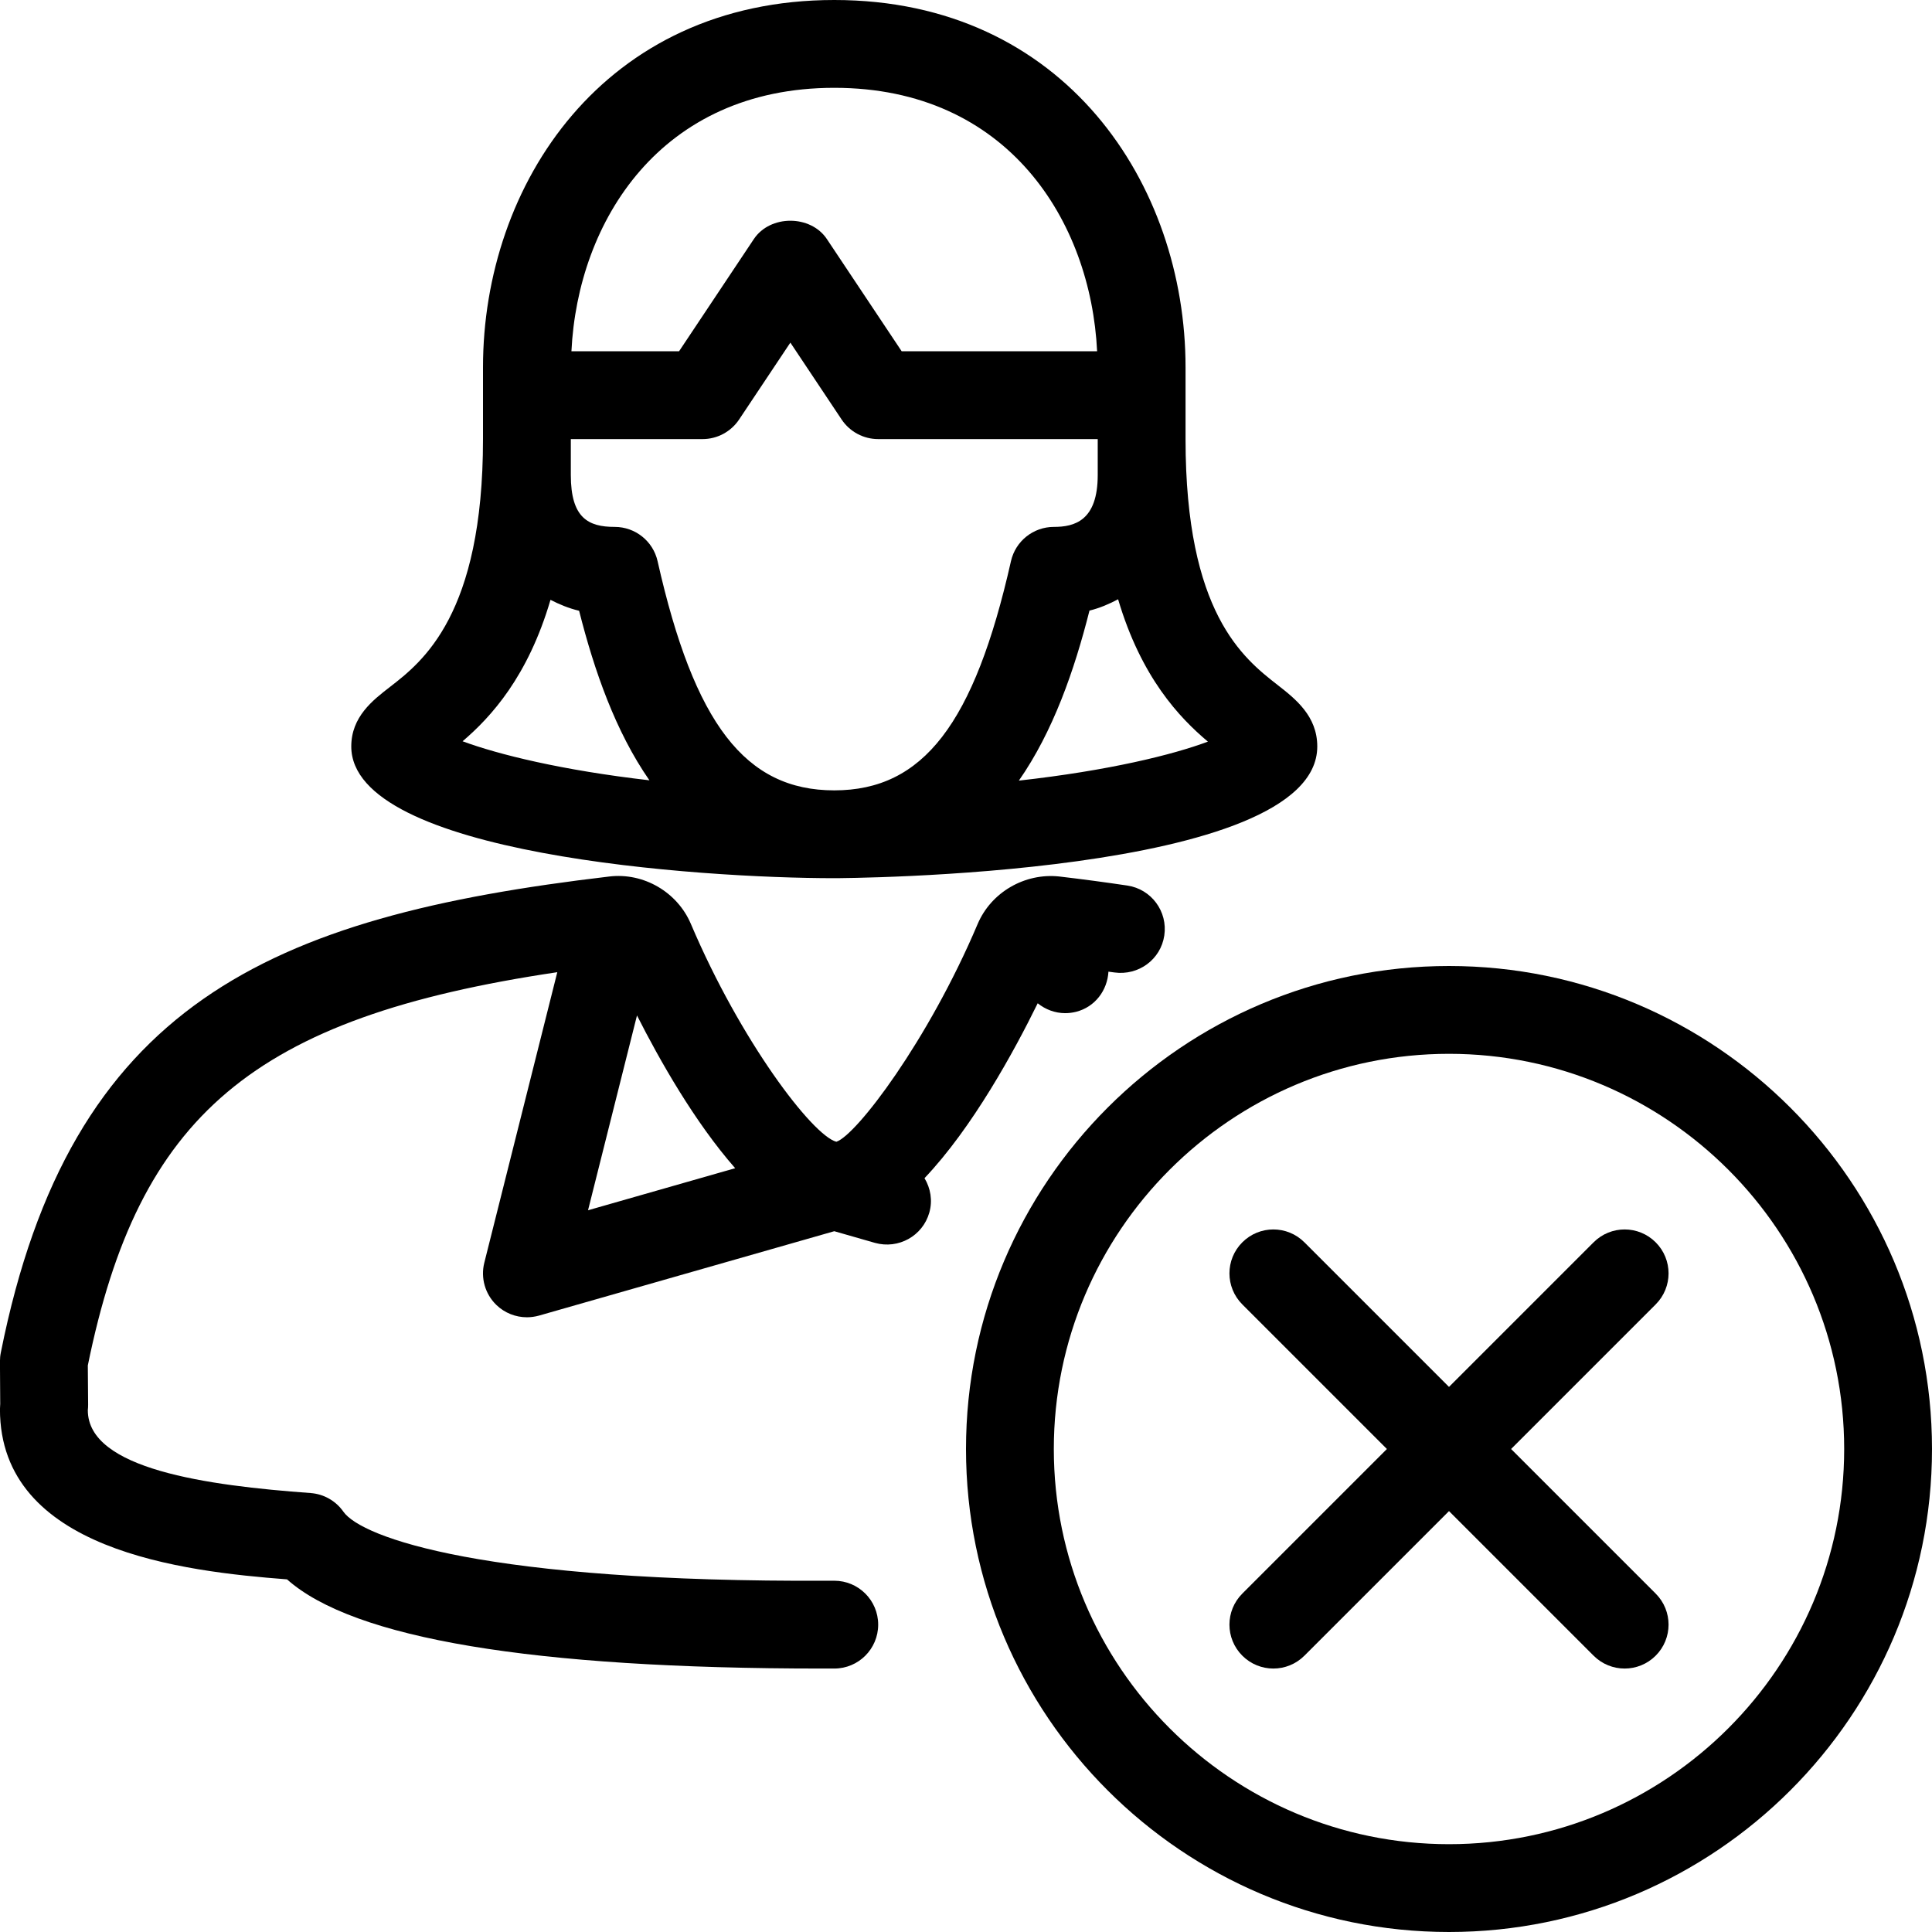 <?xml version="1.0" encoding="UTF-8" standalone="no"?>
<svg width="44px" height="44px" viewBox="0 0 44 44" version="1.1" xmlns="http://www.w3.org/2000/svg" xmlns:xlink="http://www.w3.org/1999/xlink">
    <!-- Generator: Sketch 3.7.2 (28276) - http://www.bohemiancoding.com/sketch -->
    <title>use-fem-cross</title>
    <desc>Created with Sketch.</desc>
    <defs></defs>
    <g id="44px-Line" stroke="none" stroke-width="1" fill="none" fill-rule="evenodd">
        <g id="use-fem-cross"></g>
        <path d="M27,8.363 C27,4.207 24.252,0 19,0 C13.748,0 11,4.207 11,8.363 L11,10 C11,14.006 9.62,15.072 8.879,15.646 C8.487,15.949 8,16.326 8,17 C8,19.461 15.94,20 19,20 C19.11,20 30,19.966 30,17 C30,16.306 29.5,15.915 29.098,15.601 C28.313,14.988 27,13.961 27,10 L27,8.363 L27,8.363 Z M19,18 C16.977,18 15.811,16.487 14.976,12.78 C14.873,12.324 14.468,12 14,12 C13.4,12 13,11.799 13,10.818 L13,10 L16,10 C16.334,10 16.646,9.833 16.832,9.555 L18,7.803 L19.168,9.555 C19.354,9.833 19.666,10 20,10 L25,10 L25,10.818 C25,11.865 24.466,12 24,12 C23.533,12 23.127,12.324 23.024,12.78 C22.188,16.487 21.022,18 19,18 L19,18 Z M19,2 C22.96,2 24.843,5.044 24.986,8 L20.535,8 L18.832,5.445 C18.461,4.888 17.539,4.888 17.168,5.445 L15.465,8 L13.014,8 C13.157,5.044 15.04,2 19,2 L19,2 Z M12.537,13.661 C12.74,13.765 12.953,13.854 13.189,13.91 C13.533,15.272 14.018,16.661 14.79,17.771 C12.798,17.542 11.348,17.183 10.535,16.882 C11.185,16.327 12.025,15.407 12.537,13.661 L12.537,13.661 Z M27.509,16.89 C26.713,17.189 25.249,17.55 23.204,17.778 C23.98,16.666 24.467,15.272 24.812,13.906 C25.047,13.848 25.261,13.756 25.464,13.648 C25.991,15.429 26.86,16.344 27.509,16.89 L27.509,16.89 Z" id="Shape" fill="#000000"></path>
        <path d="M6.537,35.969 C8.049,37.318 12.133,38 18.701,38 L18.879,38 L19,38 C19.552,38 20,37.553 20,37 C20,36.447 19.552,36 19,36 L18.875,36 C11.048,36.042 8.233,35.018 7.82,34.427 C7.647,34.18 7.373,34.025 7.073,34.003 C4.712,33.831 2.001,33.46 2,32.117 C2.005,32.076 2.007,32.035 2.007,31.994 L2,31.097 C3.159,25.409 5.745,23.174 12.692,22.141 L11.03,28.757 C10.943,29.103 11.047,29.47 11.304,29.719 C11.493,29.902 11.744,30 12,30 C12.092,30 12.184,29.987 12.275,29.962 L19,28.04 L19.928,28.306 C20.461,28.454 21.012,28.15 21.164,27.618 C21.243,27.341 21.193,27.061 21.055,26.832 C22.146,25.683 23.093,23.949 23.633,22.849 C23.808,22.99 24.027,23.074 24.259,23.074 C24.34,23.074 24.422,23.064 24.504,23.044 C24.939,22.935 25.22,22.554 25.244,22.129 C25.288,22.135 25.336,22.141 25.379,22.147 C25.927,22.223 26.435,21.853 26.516,21.306 C26.598,20.759 26.222,20.25 25.676,20.168 C25.177,20.094 24.659,20.024 24.12,19.961 C23.341,19.879 22.576,20.316 22.266,21.042 C21.137,23.707 19.503,25.854 19.047,26.003 C18.498,25.854 16.865,23.705 15.734,21.041 C15.426,20.317 14.659,19.868 13.876,19.962 C6.109,20.876 1.601,22.874 0.019,30.803 C0.005,30.869 -0.001,30.937 -0.001,31.004 L0.005,31.972 C0.002,32.021 -0.001,32.074 -0.001,32.096 C0,35.309 4.18,35.788 6.537,35.969 L6.537,35.969 Z M16.743,26.605 L13.392,27.563 L14.507,23.126 C15.024,24.148 15.824,25.559 16.743,26.605 L16.743,26.605 Z" id="Shape" fill="#000000"></path>
        <path d="M33,22 C26.935,22 22,26.935 22,33 C22,39.065 26.935,44 33,44 C39.065,44 44,39.065 44,33 C44,26.935 39.065,22 33,22 L33,22 Z M33,42 C28.038,42 24,37.963 24,33 C24,28.037 28.038,24 33,24 C37.962,24 42,28.037 42,33 C42,37.963 37.962,42 33,42 L33,42 Z" id="Shape" fill="#000000"></path>
        <path d="M37.707,28.293 C37.316,27.902 36.684,27.902 36.293,28.293 L33,31.586 L29.707,28.293 C29.316,27.902 28.684,27.902 28.293,28.293 C27.902,28.684 27.902,29.316 28.293,29.707 L31.586,33 L28.293,36.293 C27.902,36.684 27.902,37.316 28.293,37.707 C28.488,37.902 28.744,38 29,38 C29.256,38 29.512,37.902 29.707,37.707 L33,34.414 L36.293,37.707 C36.488,37.902 36.744,38 37,38 C37.256,38 37.512,37.902 37.707,37.707 C38.098,37.316 38.098,36.684 37.707,36.293 L34.414,33 L37.707,29.707 C38.098,29.316 38.098,28.684 37.707,28.293 L37.707,28.293 Z" id="Shape" fill="#000000"></path>
    </g>
</svg>